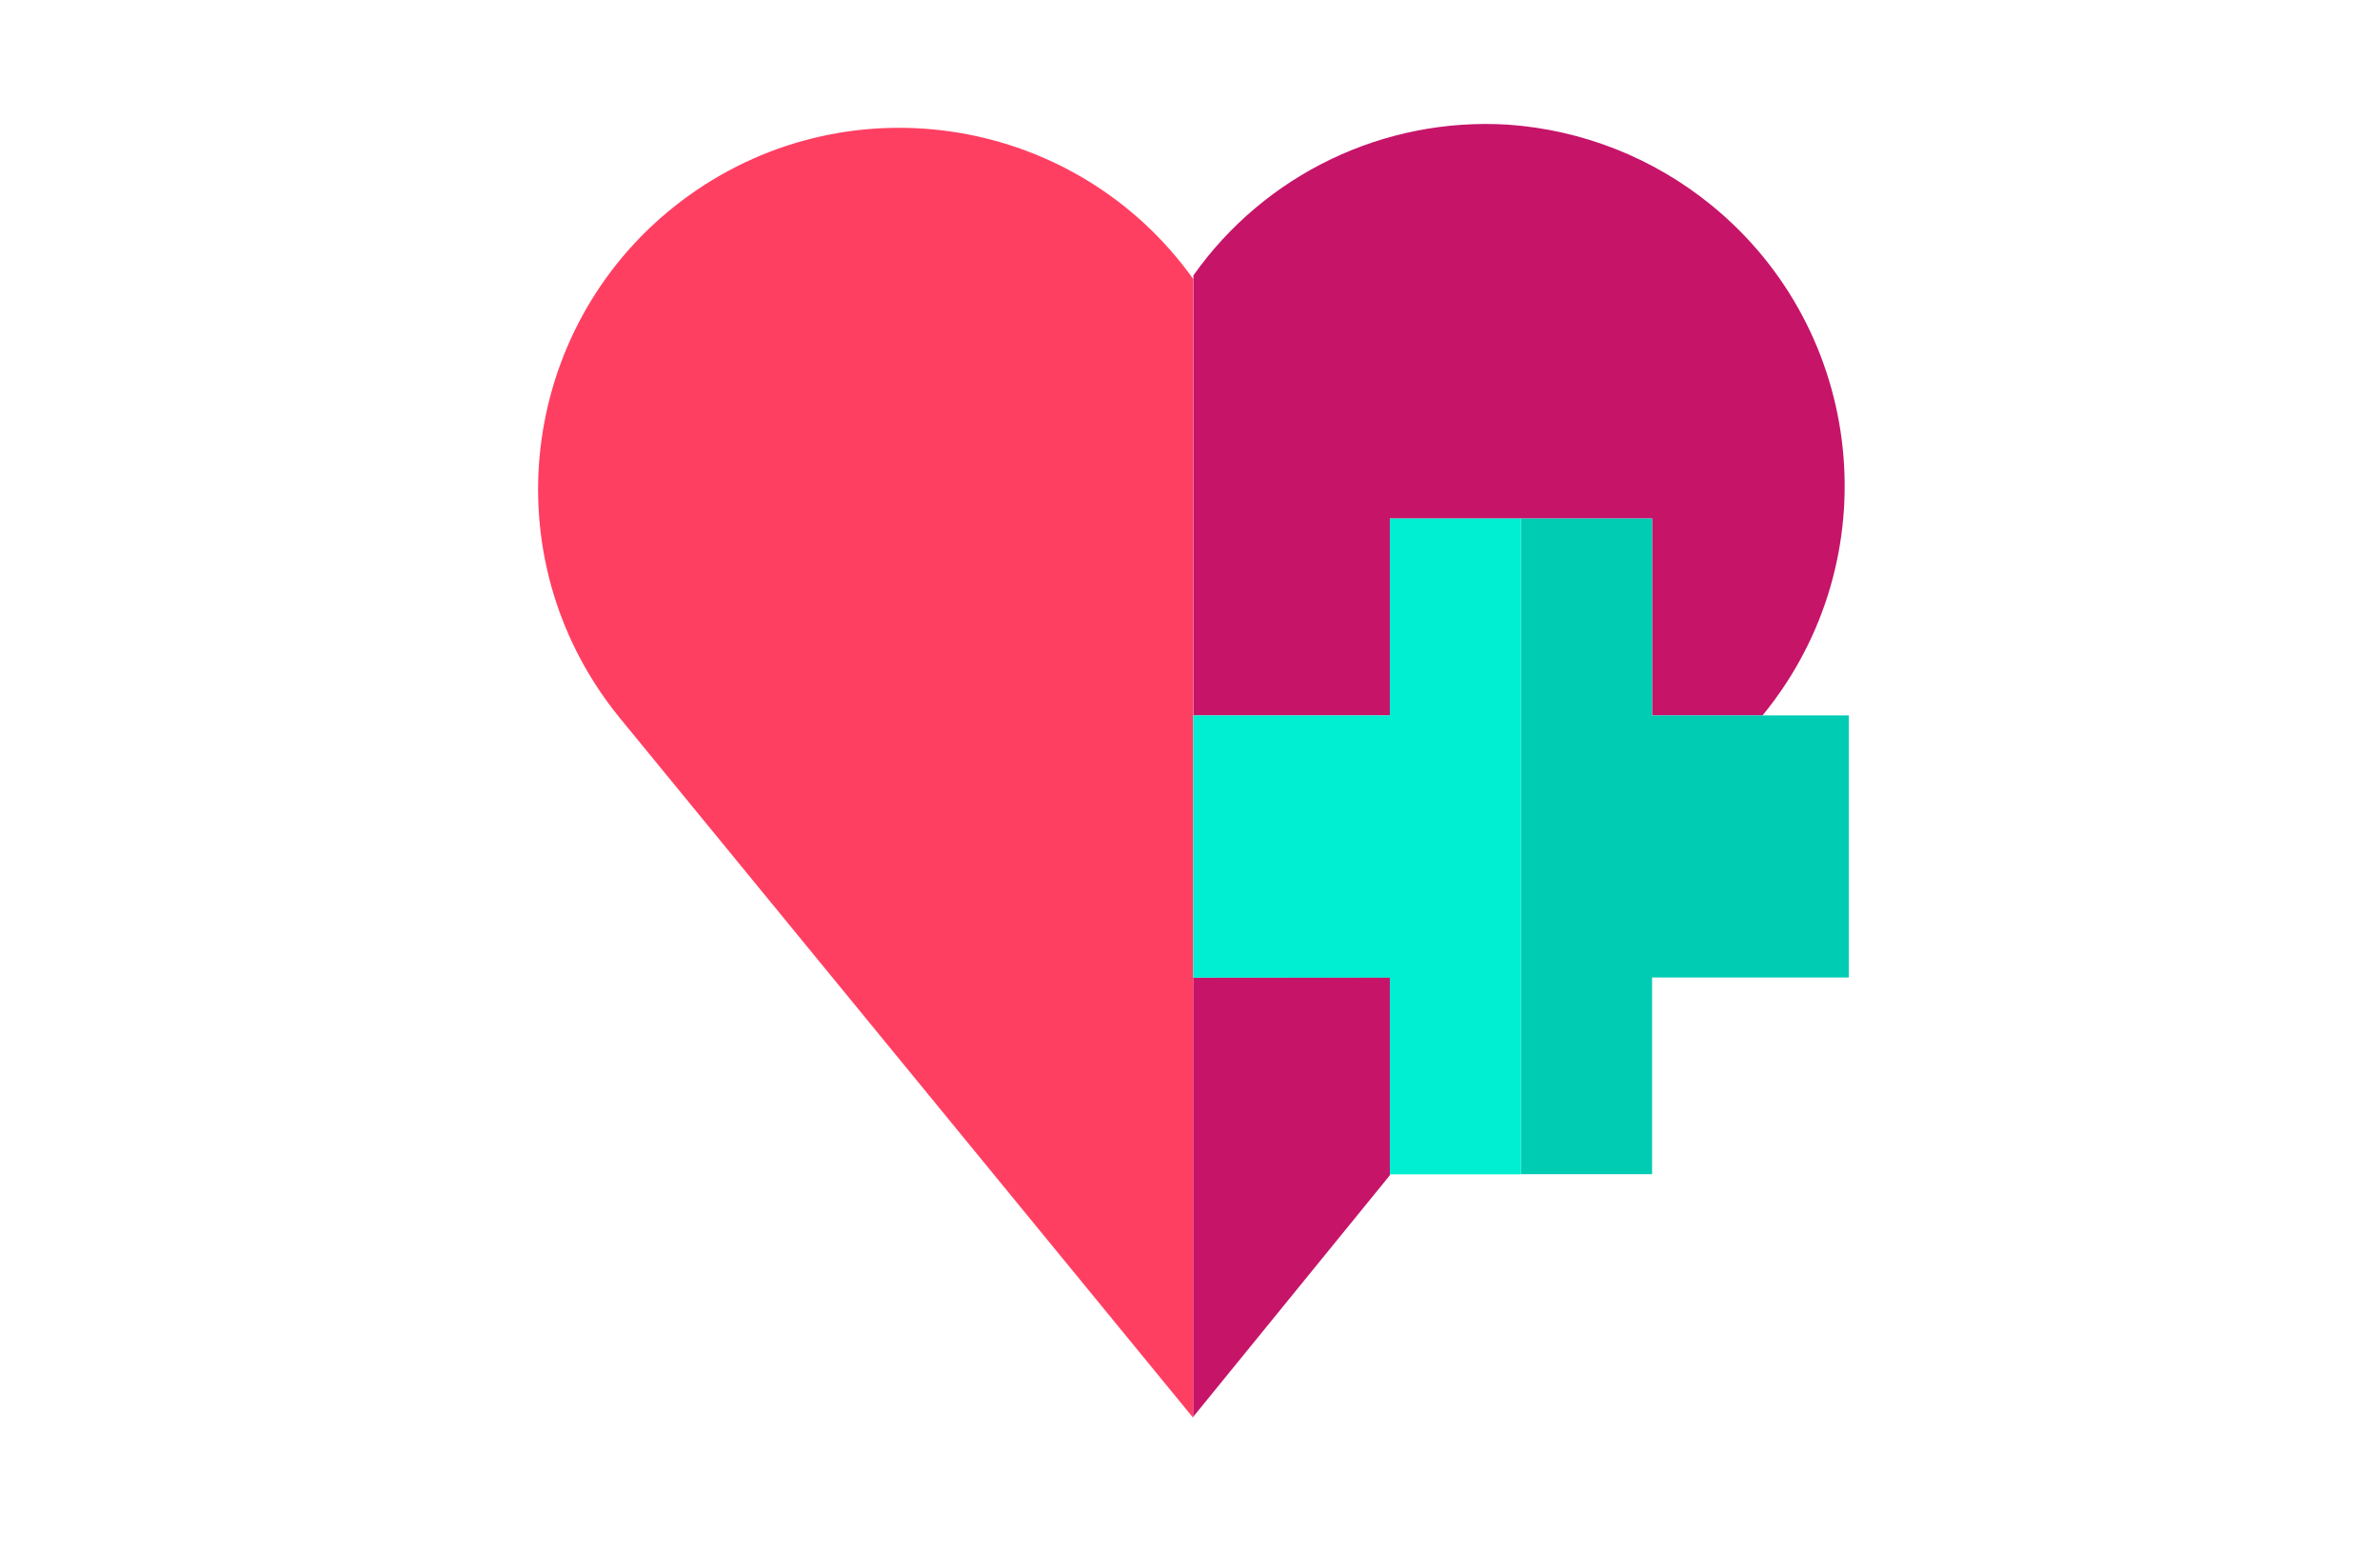 <?xml version="1.0" encoding="utf-8"?>
<!-- Generator: Adobe Illustrator 25.4.1, SVG Export Plug-In . SVG Version: 6.00 Build 0)  -->
<svg version="1.1" id="Layer_1" xmlns="http://www.w3.org/2000/svg" xmlns:xlink="http://www.w3.org/1999/xlink" x="0px" y="0px"
	 viewBox="0 0 230 150" style="enable-background:new 0 0 230 150;" xml:space="preserve">
<style type="text/css">
	.st0{fill:#FF3F62;}
	.st1{fill:#C61469;}
	.st2{fill:#00CCB3;}
	.st3{fill:#00EED1;}
</style>
<g id="surface1">
	<path class="st0" d="M115.313,26.958c-11.214-15.684-33.02-19.308-48.704-8.094c-15.684,11.214-19.308,33.02-8.094,48.704
		c0.431,0.603,0.882,1.192,1.35,1.767L115.313,137V26.958z"/>
	<path class="st1" d="M115.313,94.448v42.447l19.005-23.338V94.414L115.313,94.448z"/>
	<path class="st1" d="M134.318,69.126V50.104h25.34v19.022h10.668l0.104-0.122c12.186-14.991,9.912-37.023-5.079-49.209
		c-5.59-4.544-12.447-7.252-19.634-7.752c-11.968-0.735-23.464,4.776-30.387,14.567v42.517H134.318z"/>
	<path class="st2" d="M159.657,69.126V50.104h-12.67v63.349h12.67V94.448h19.005V69.126H159.657z"/>
	<path class="st3" d="M146.988,50.104h-12.67v19.022h-19.005v25.34h19.005v19.005h12.67L146.988,50.104z"/>
</g>
</svg>
